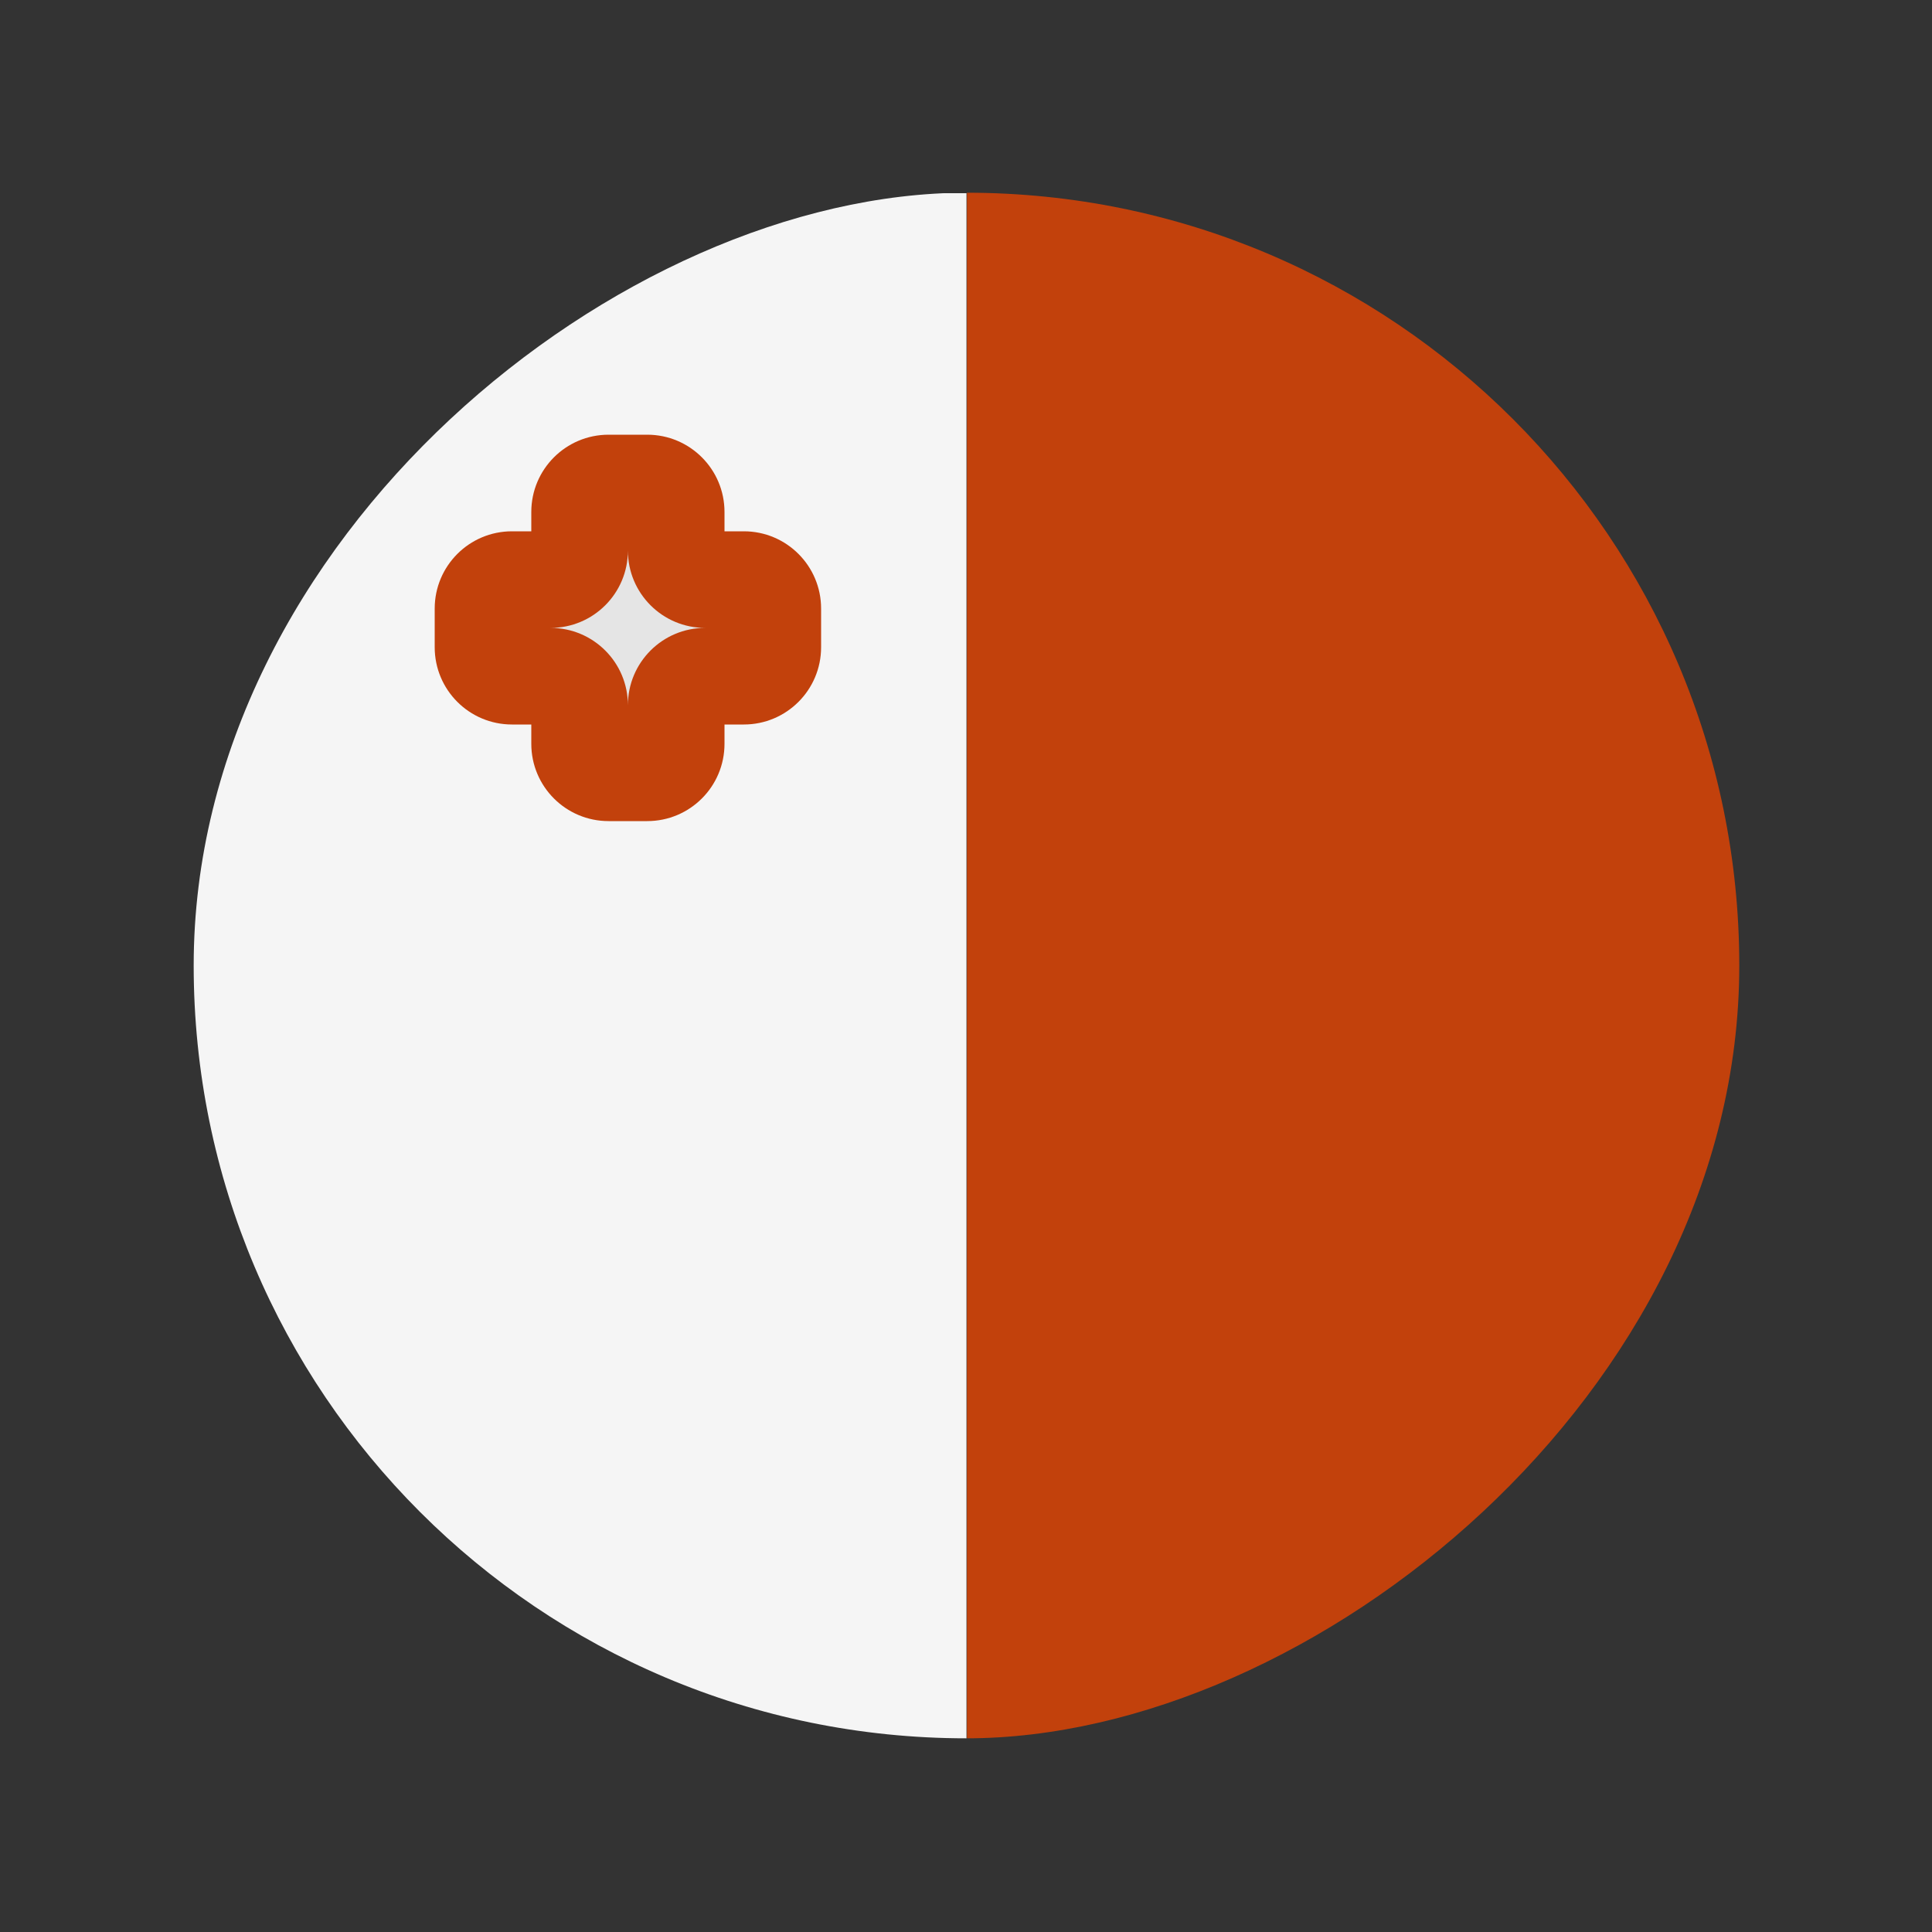 <svg width="20" height="20" viewBox="0 0 20 20" fill="none" xmlns="http://www.w3.org/2000/svg">
<rect x="0" y="0" width="20" height="20" fill="#333333" stroke="none"/>
<g clip-path="url(#clip0_1_13883)">
<rect x="10.005" y="2" width="16" height="8" transform="rotate(90 10.005 2)" fill="#F5F5F5"/>
<rect x="18.01" y="1.995" width="16" height="8" transform="rotate(90 18.01 1.995)" fill="#C2410C"/>
<mask id="path-4-outside-1_1_13883" maskUnits="userSpaceOnUse" x="4" y="4" width="5" height="5" fill="black">
<rect fill="white" x="4" y="4" width="5" height="5"/>
<path fill-rule="evenodd" clip-rule="evenodd" d="M6 5.7C6 5.866 5.866 6 5.7 6L5.3 6C5.134 6 5 6.134 5 6.3L5 6.7C5 6.866 5.134 7 5.3 7L5.7 7C5.866 7 6 7.134 6 7.3L6 7.7C6 7.866 6.134 8 6.3 8L6.7 8C6.866 8 7 7.866 7 7.7L7 7.3C7 7.134 7.134 7 7.3 7L7.7 7C7.866 7 8 6.866 8 6.7L8 6.3C8 6.134 7.866 6 7.7 6L7.3 6C7.134 6 7 5.866 7 5.7L7 5.3C7 5.134 6.866 5 6.7 5L6.3 5C6.134 5 6 5.134 6 5.3L6 5.7Z"/>
</mask>
<path fill-rule="evenodd" clip-rule="evenodd" d="M6 5.7C6 5.866 5.866 6 5.7 6L5.3 6C5.134 6 5 6.134 5 6.3L5 6.7C5 6.866 5.134 7 5.3 7L5.7 7C5.866 7 6 7.134 6 7.3L6 7.7C6 7.866 6.134 8 6.3 8L6.7 8C6.866 8 7 7.866 7 7.7L7 7.3C7 7.134 7.134 7 7.3 7L7.7 7C7.866 7 8 6.866 8 6.7L8 6.3C8 6.134 7.866 6 7.7 6L7.3 6C7.134 6 7 5.866 7 5.7L7 5.3C7 5.134 6.866 5 6.7 5L6.3 5C6.134 5 6 5.134 6 5.3L6 5.7Z" fill="#E5E5E5"/>
<path d="M6.3 5L6.3 5.5L6.3 5ZM6 5.3L6.5 5.3L6 5.3ZM7.3 6L7.3 6.5L7.3 6ZM7 5.7L7.5 5.7L7 5.7ZM7.7 6L7.7 6.5L7.7 6ZM8 6.7L8.5 6.7L8 6.7ZM7 7.3L7.5 7.3L7 7.3ZM7 7.7L7.5 7.7L7 7.7ZM6 7.7L6.5 7.7L6 7.7ZM5.7 7L5.7 7.5L5.7 7ZM5.7 6L5.7 5.5L5.7 6ZM5.3 6.5L5.7 6.5L5.7 5.5L5.3 5.5L5.3 6.5ZM5.5 6.7L5.5 6.3L4.5 6.3L4.5 6.7L5.5 6.7ZM5.7 6.5L5.3 6.5L5.3 7.5L5.7 7.5L5.7 6.5ZM6.5 7.7L6.5 7.3L5.5 7.3L5.5 7.7L6.5 7.7ZM6.7 7.5L6.3 7.5L6.3 8.5L6.7 8.5L6.7 7.5ZM6.5 7.3L6.5 7.7L7.5 7.7L7.5 7.3L6.5 7.3ZM7.7 6.5L7.3 6.5L7.3 7.5L7.7 7.5L7.7 6.5ZM7.5 6.3L7.5 6.7L8.5 6.7L8.5 6.3L7.5 6.3ZM7.3 6.5L7.7 6.5L7.7 5.5L7.3 5.5L7.3 6.5ZM6.5 5.3L6.5 5.7L7.5 5.7L7.5 5.3L6.5 5.3ZM6.3 5.5L6.7 5.5L6.7 4.5L6.3 4.5L6.3 5.5ZM6.5 5.7L6.5 5.3L5.5 5.3L5.5 5.7L6.5 5.7ZM6.3 4.5C5.858 4.5 5.5 4.858 5.5 5.3L6.5 5.3C6.5 5.41 6.41 5.5 6.3 5.5L6.3 4.5ZM7.5 5.3C7.5 4.858 7.142 4.5 6.7 4.5L6.7 5.5C6.59 5.5 6.5 5.41 6.5 5.3L7.5 5.3ZM7.3 5.5C7.41 5.5 7.5 5.59 7.5 5.7L6.5 5.7C6.5 6.142 6.858 6.5 7.3 6.5L7.3 5.5ZM8.5 6.3C8.5 5.858 8.142 5.5 7.7 5.5L7.7 6.5C7.59 6.5 7.5 6.41 7.5 6.3L8.5 6.3ZM7.7 7.5C8.142 7.5 8.5 7.142 8.5 6.7L7.5 6.7C7.5 6.59 7.59 6.5 7.7 6.5L7.7 7.5ZM7.5 7.3C7.5 7.41 7.41 7.5 7.3 7.5L7.3 6.5C6.858 6.5 6.5 6.858 6.5 7.3L7.5 7.3ZM6.7 8.5C7.142 8.5 7.5 8.142 7.5 7.7L6.5 7.7C6.5 7.59 6.59 7.5 6.7 7.5L6.7 8.5ZM5.5 7.7C5.5 8.142 5.858 8.5 6.3 8.5L6.3 7.5C6.41 7.5 6.5 7.59 6.5 7.7L5.5 7.7ZM5.7 7.5C5.59 7.5 5.5 7.41 5.5 7.3L6.5 7.3C6.5 6.858 6.142 6.5 5.7 6.5L5.7 7.5ZM4.5 6.7C4.5 7.142 4.858 7.5 5.3 7.5L5.3 6.5C5.41 6.5 5.5 6.59 5.5 6.7L4.5 6.7ZM5.7 6.5C6.142 6.5 6.5 6.142 6.5 5.7L5.5 5.7C5.5 5.59 5.59 5.5 5.7 5.5L5.7 6.5ZM5.3 5.5C4.858 5.5 4.5 5.858 4.5 6.3L5.5 6.3C5.5 6.41 5.41 6.5 5.3 6.5L5.3 5.5Z" fill="#C2410C" mask="url(#path-4-outside-1_1_13883)"/>
</g>
<defs>
<clipPath id="clip0_1_13883">
<rect x="2.005" y="17.995" width="16" height="16" rx="8" transform="rotate(-90 2.005 17.995)" fill="white"/>
</clipPath>
</defs>
</svg>

